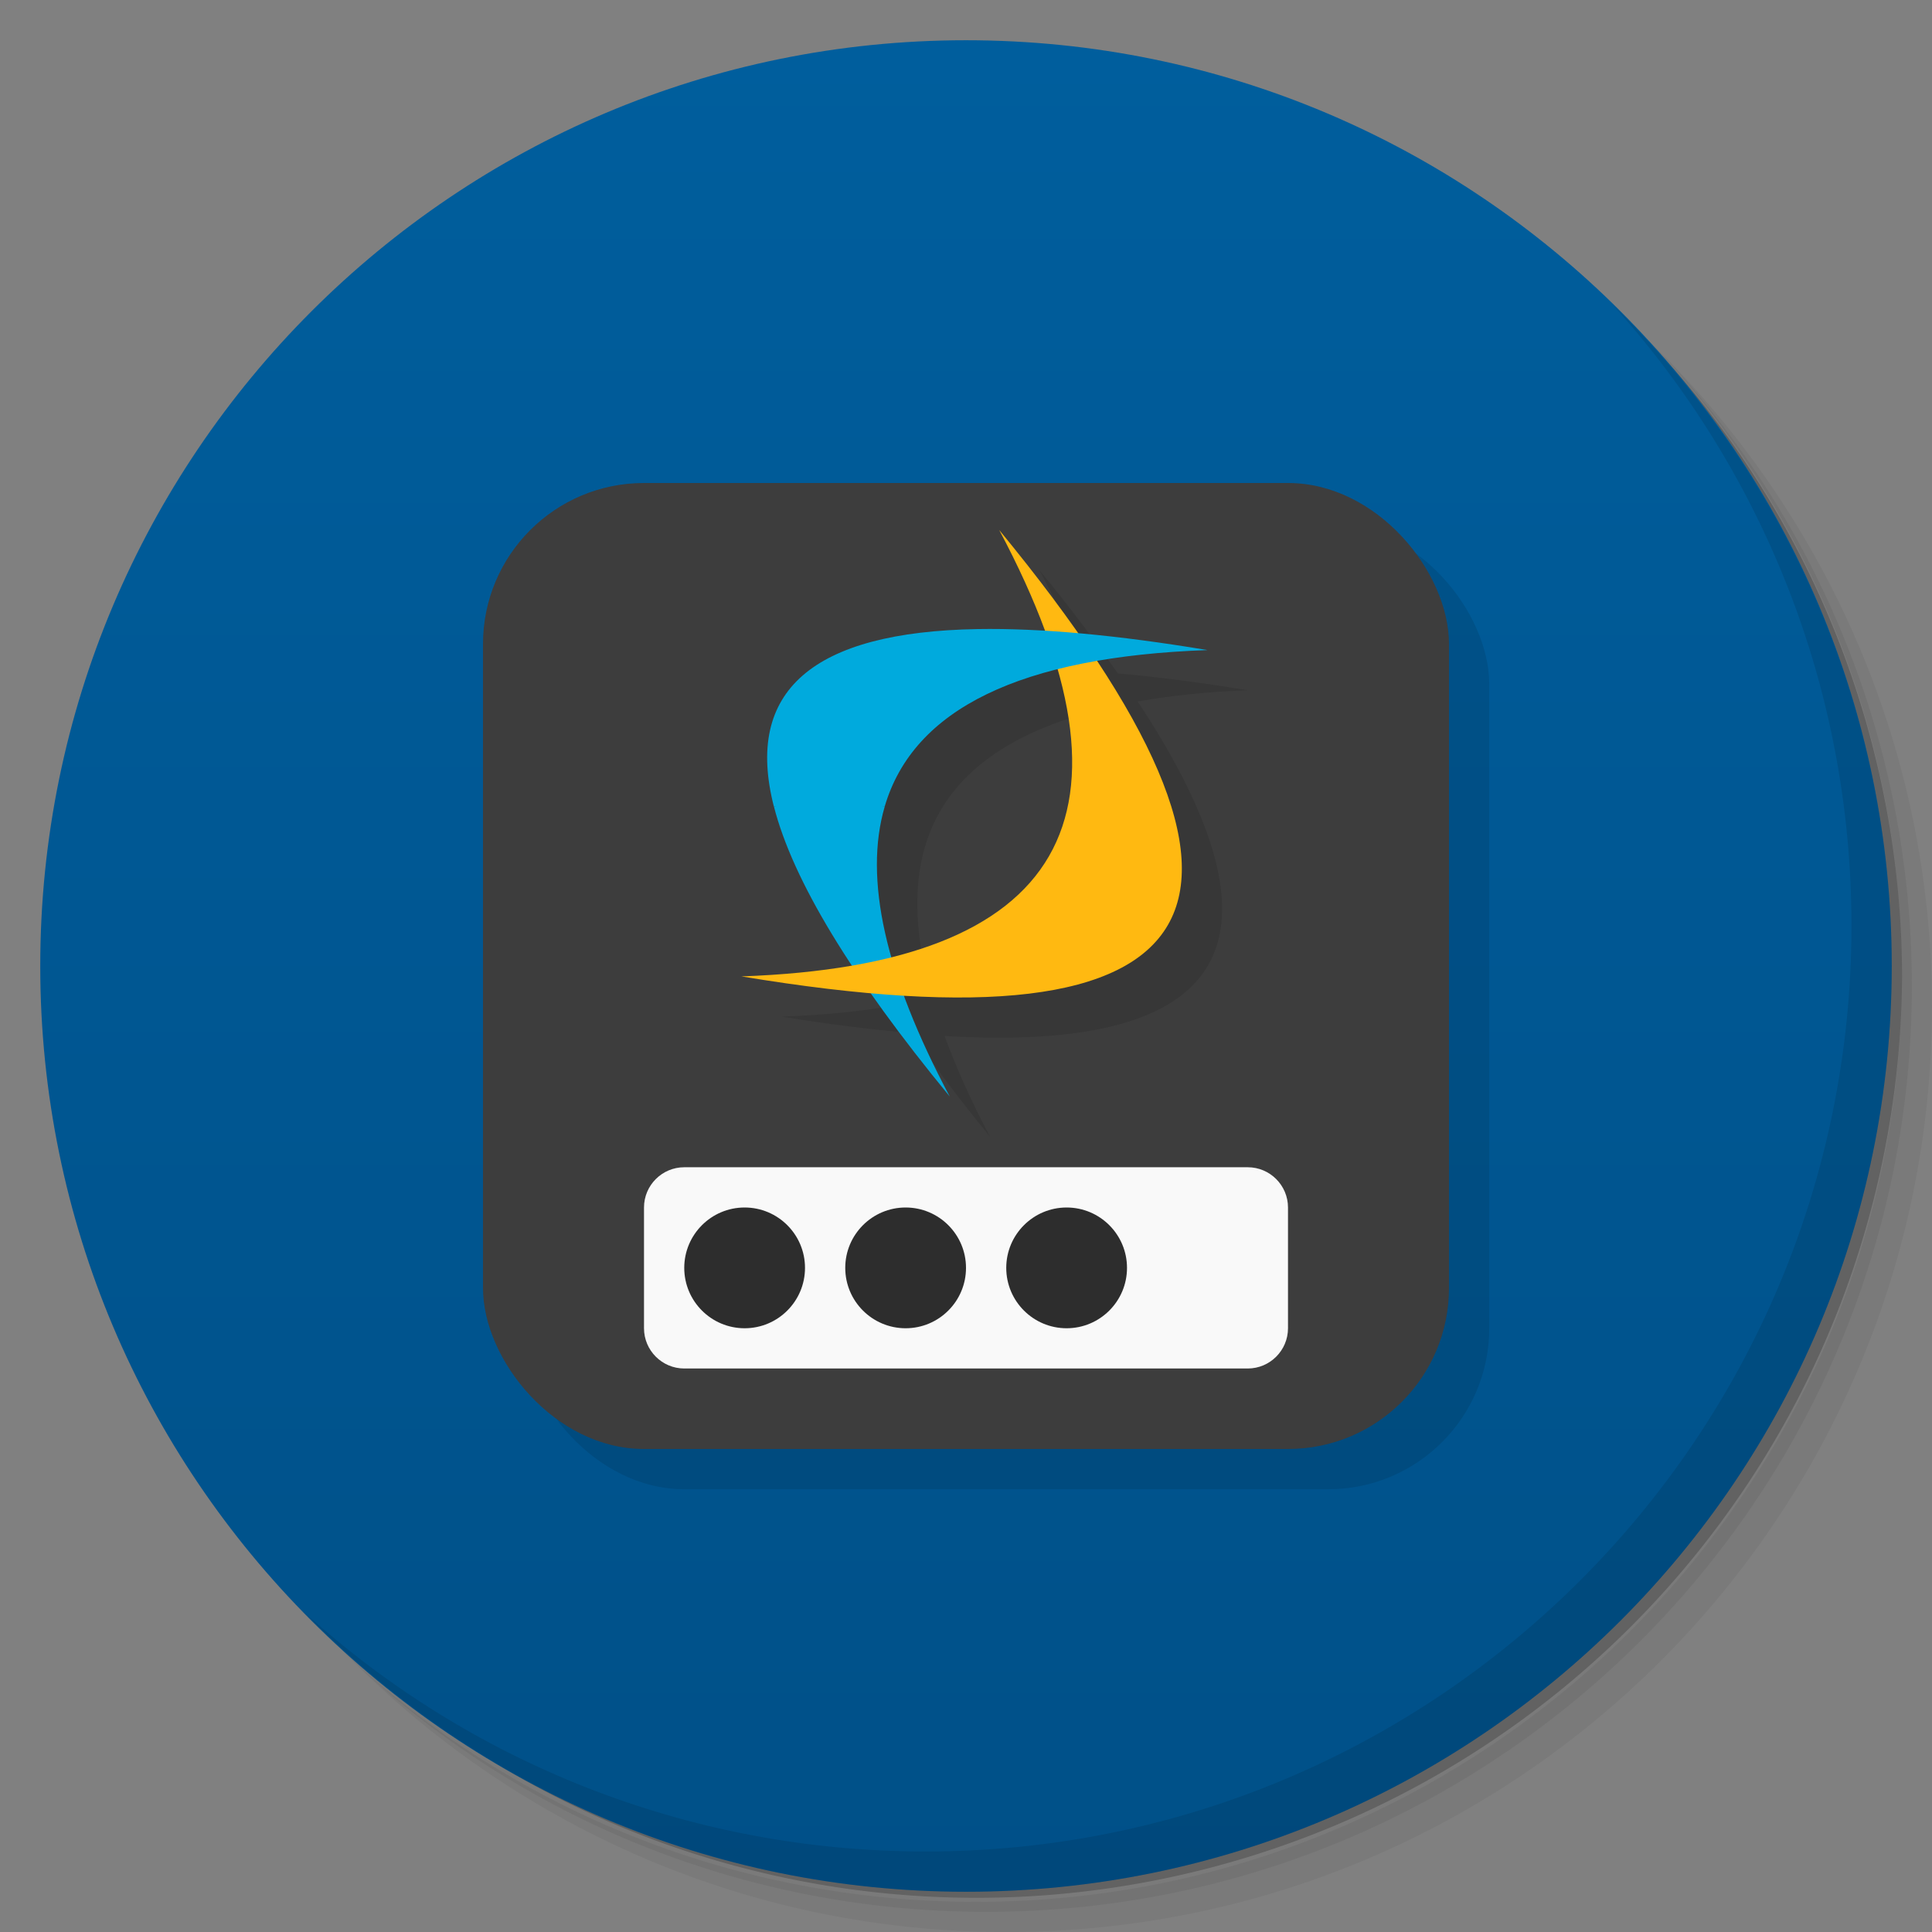 <svg version="1.1" viewBox="0 0 48 48" xmlns="http://www.w3.org/2000/svg" xmlns:xlink="http://www.w3.org/1999/xlink">
 <rect x="0" y="0" width="48" height="48" fill="#808080" stroke="none"/>
 <defs>
  <linearGradient id="linearGradient1653" x1="1" x2="47" gradientTransform="rotate(-90 24 24)" gradientUnits="userSpaceOnUse">
   <stop style="stop-color:#005088" offset="0"/>
   <stop style="stop-color:#005e9d" offset="1"/>
  </linearGradient>
 </defs>
 <path d="m36.31 5c5.859 4.062 9.688 10.831 9.688 18.5 0 12.426-10.07 22.5-22.5 22.5-7.669 0-14.438-3.828-18.5-9.688 1.037 1.822 2.306 3.499 3.781 4.969 4.085 3.712 9.514 5.969 15.469 5.969 12.703 0 23-10.298 23-23 0-5.954-2.256-11.384-5.969-15.469-1.469-1.475-3.147-2.744-4.969-3.781zm4.969 3.781c3.854 4.113 6.219 9.637 6.219 15.719 0 12.703-10.297 23-23 23-6.081 0-11.606-2.364-15.719-6.219 4.16 4.144 9.883 6.719 16.219 6.719 12.703 0 23-10.298 23-23 0-6.335-2.575-12.06-6.719-16.219z" style="opacity:.05"/>
 <path d="m41.28 8.781c3.712 4.085 5.969 9.514 5.969 15.469 0 12.703-10.297 23-23 23-5.954 0-11.384-2.256-15.469-5.969 4.113 3.854 9.637 6.219 15.719 6.219 12.703 0 23-10.298 23-23 0-6.081-2.364-11.606-6.219-15.719z" style="opacity:.1"/>
 <path d="m31.25 2.375c8.615 3.154 14.75 11.417 14.75 21.13 0 12.426-10.07 22.5-22.5 22.5-9.708 0-17.971-6.135-21.12-14.75a23 23 0 0 0 44.875-7 23 23 0 0 0-16-21.875z" style="opacity:.2"/>
 <path d="m24 1c12.703 0 23 10.297 23 23s-10.297 23-23 23-23-10.297-23-23 10.297-23 23-23z" style="fill:url(#linearGradient1653)"/>
 <rect x="13" y="13" width="24" height="24" rx="4" ry="4" style="opacity:.1;stroke-width:1.549"/>
 <rect x="12" y="12" width="24" height="24" rx="4" ry="4" style="fill:#3d3d3d;stroke-width:1.549"/>
 <path d="m17 29c-0.551 0-1 0.449-1 1v3c0 0.551 0.449 1 1 1h14c0.551 0 1-0.449 1-1v-3c0-0.551-0.449-1-1-1z" style="fill:#f9f9f9"/>
 <path d="m18.5 30c-0.828 0-1.5 0.672-1.5 1.5s0.672 1.5 1.5 1.5 1.5-0.672 1.5-1.5-0.672-1.5-1.5-1.5zm4 0c-0.828 0-1.5 0.672-1.5 1.5s0.672 1.5 1.5 1.5 1.5-0.672 1.5-1.5-0.672-1.5-1.5-1.5zm4 0c-0.828 0-1.5 0.672-1.5 1.5s0.672 1.5 1.5 1.5 1.5-0.672 1.5-1.5-0.672-1.5-1.5-1.5z" style="fill:#2d2d2d"/>
 <path d="m40.03 7.531c3.712 4.084 5.969 9.514 5.969 15.469 0 12.703-10.297 23-23 23-5.954 0-11.384-2.256-15.469-5.969 4.178 4.291 10.01 6.969 16.469 6.969 12.703 0 23-10.298 23-23 0-6.462-2.677-12.291-6.969-16.469z" style="opacity:.1"/>
 <path d="m25.824 14.166c0.474 0.89 0.853 1.728 1.141 2.512-0.59-0.035-1.157-0.058-1.672-0.049-4.114 0.069-5.801 1.541-5.066 4.41h2e-3c0.282 1.101 0.965 2.433 1.961 3.947-0.829 0.145-1.751 0.236-2.769 0.271 1.179 0.196 2.234 0.322 3.223 0.408 0.567 0.811 1.196 1.656 1.953 2.576-0.473-0.89-0.841-1.719-1.129-2.502 7.132 0.425 8.732-2.347 4.797-8.312 0.824-0.143 1.725-0.242 2.736-0.277-1.171-0.195-2.243-0.332-3.227-0.418-0.566-0.807-1.196-1.651-1.949-2.566zm1.451 3.477c1.075 3.792-0.3 6.168-4.123 7.133-0.411-1.45-0.476-2.699-0.172-3.736 0.491-1.675 1.937-2.799 4.295-3.397z" style="opacity:.1;stroke-width:.427"/>
 <path d="m19.228 20.038c0.469 1.832 1.923 4.232 4.368 7.205-1.604-3.017-2.14-5.417-1.615-7.205l-1.433-0.259z" style="fill:#0ad;stroke-width:.427"/>
 <path d="m24.824 13.166c7.724 9.39 5.589 13.088-6.404 11.092 8.052-0.282 10.187-3.979 6.404-11.092" style="fill:#ffb911;stroke-width:.427"/>
 <path d="m24.293 15.629c-4.114 0.069-5.801 1.54-5.066 4.41h2.753c0.712-2.428 3.383-3.725 8.02-3.888-2.249-0.374-4.151-0.548-5.706-0.522zm-5.066 4.41z" style="fill:#0ad;stroke-width:.427"/>
</svg>

